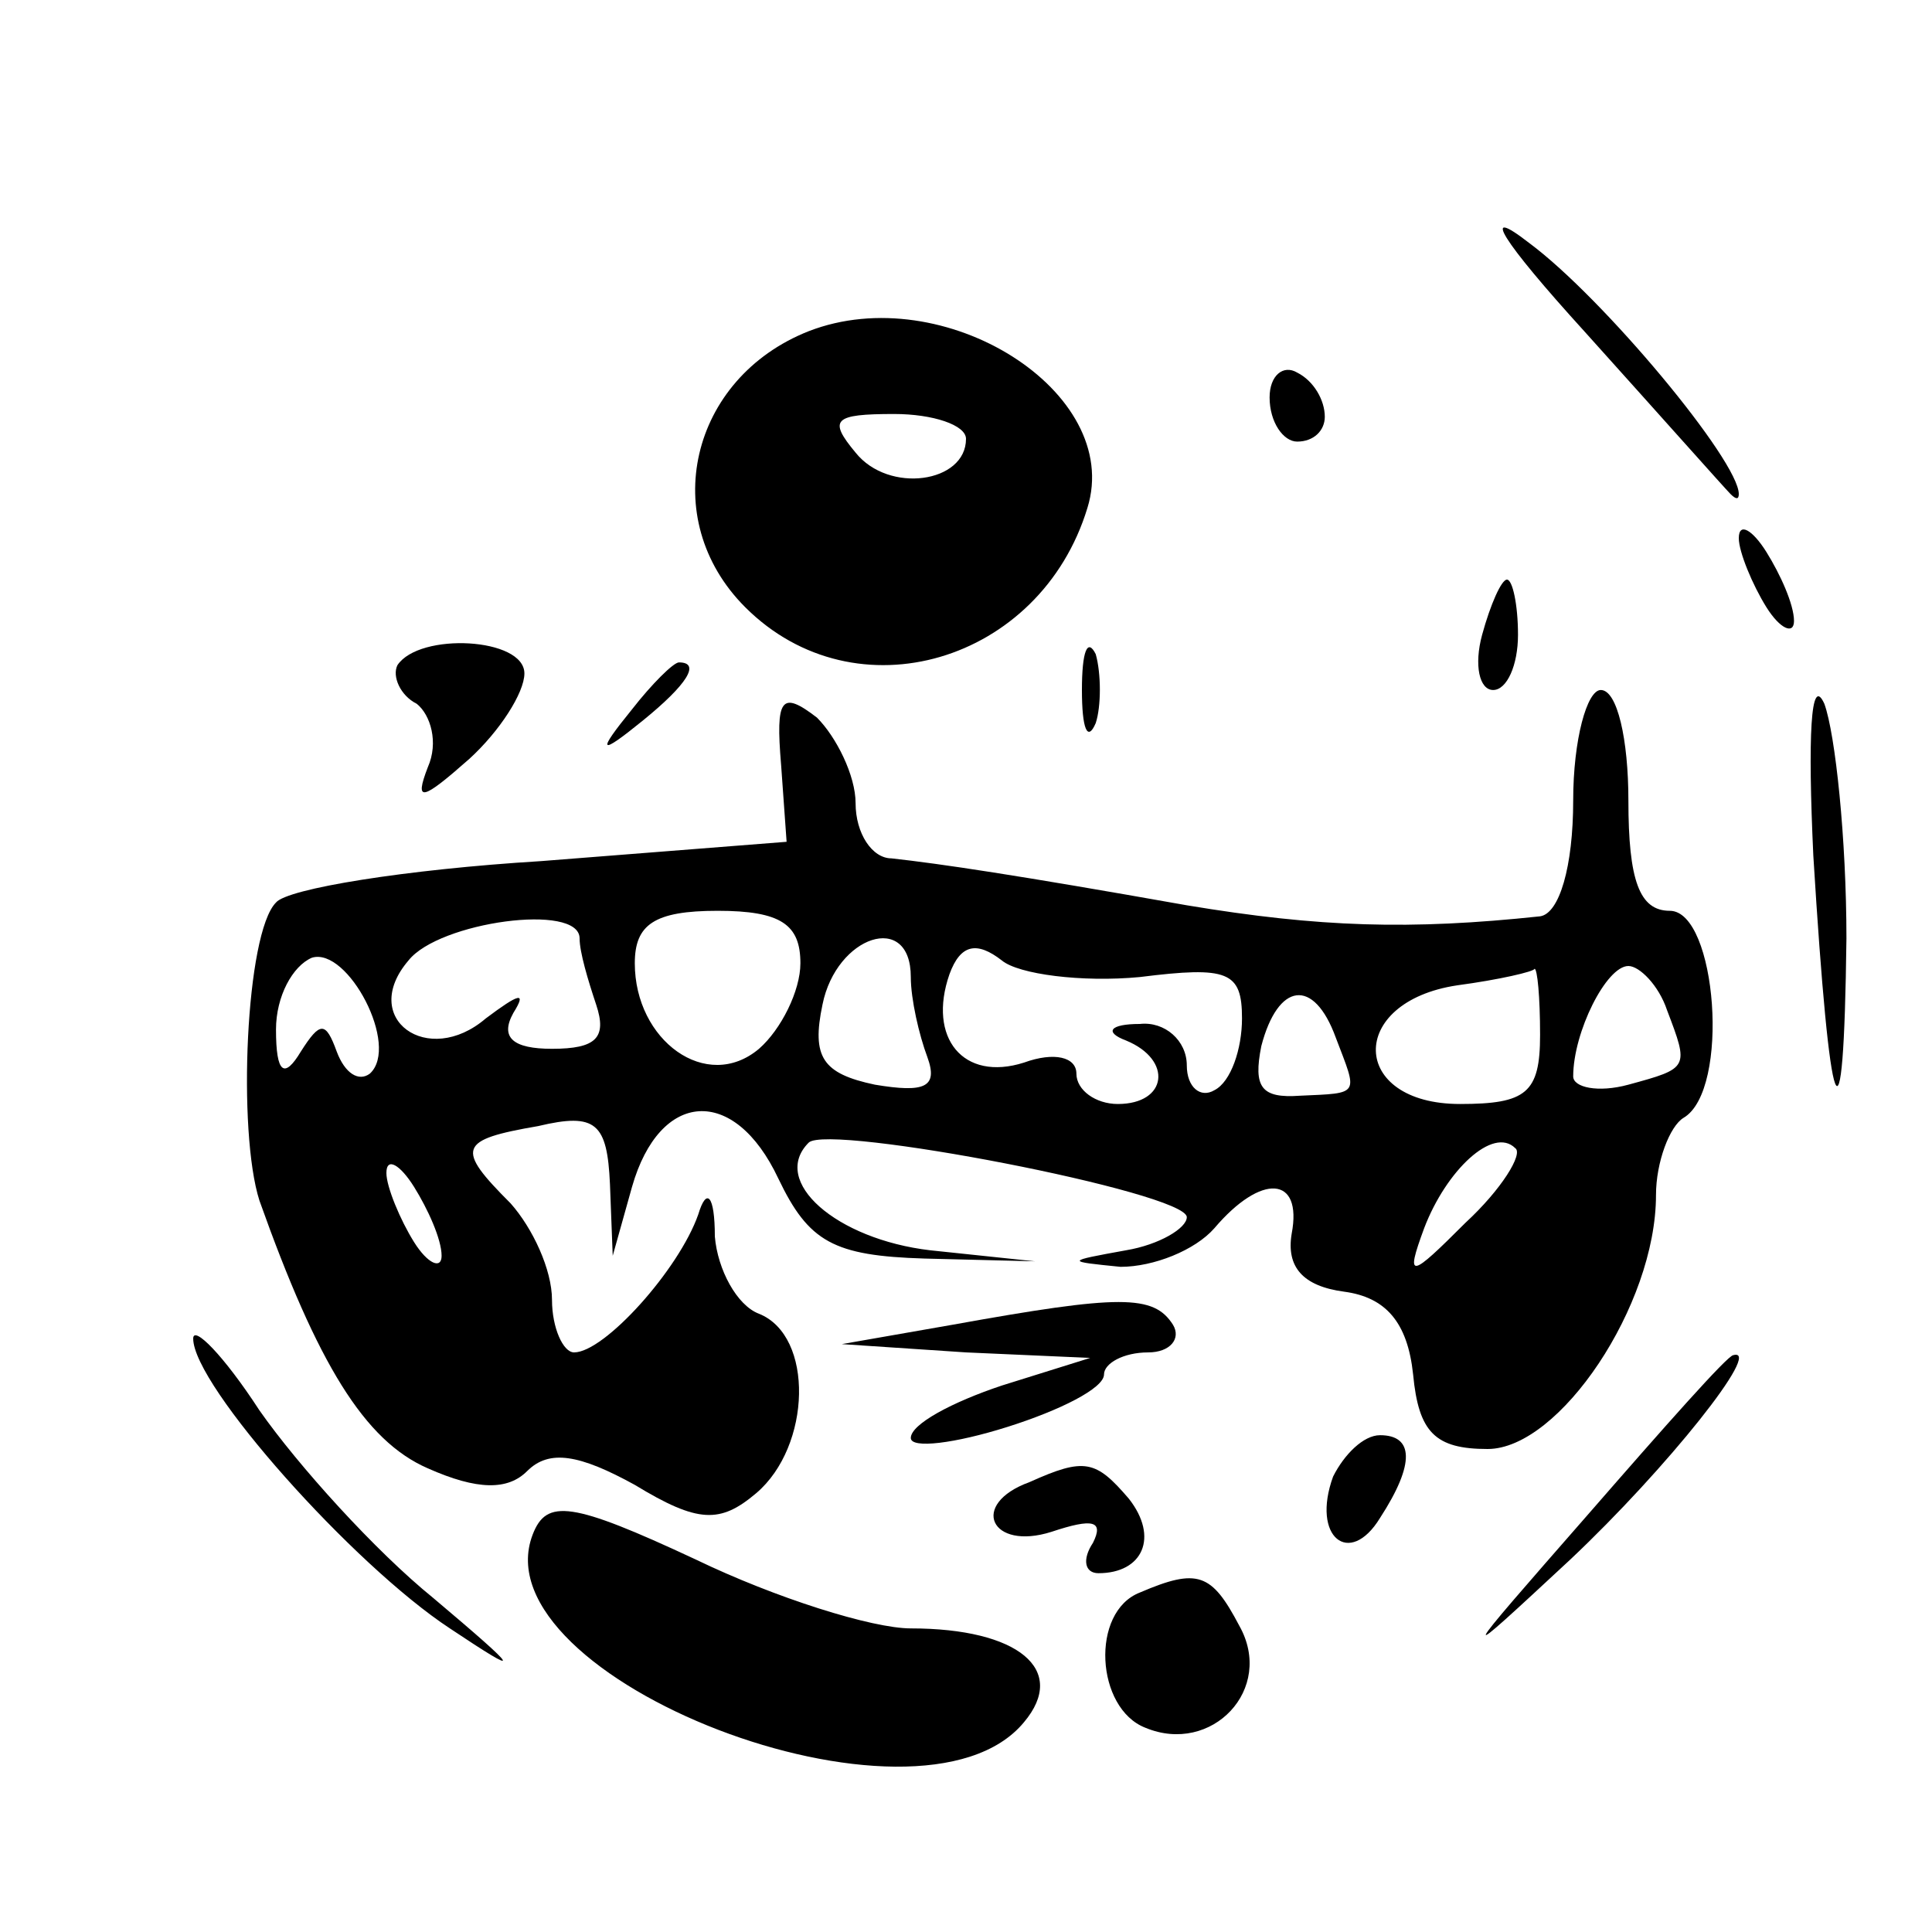 <svg version="1.0" xmlns="http://www.w3.org/2000/svg" width="93.333" height="93.333" viewBox="0 0 70 70"><path d="M57.4 12c2.7 3 5.1 5.7 5.3 5.9.2.2.3.2.3 0 0-1.2-4.9-7.1-7.6-9.1-1.8-1.4-1-.1 2 3.2zm-28.1 0c-4.3 1.7-5.5 6.8-2.3 10 4 4 10.7 2 12.4-3.6 1.3-4.2-5.2-8.3-10.1-6.4zm5.7 3.9c0 1.6-2.8 2-4 .5-1-1.2-.8-1.4 1.4-1.4 1.4 0 2.6.4 2.6.9zm11-1.5c0 .9.5 1.6 1 1.6.6 0 1-.4 1-.9 0-.6-.4-1.3-1-1.6-.5-.3-1 .1-1 .9zm17 5.1c0 .5.5 1.7 1 2.5s1 1 1 .5c0-.6-.5-1.7-1-2.5s-1-1.1-1-.5zM53.7 23c-.3 1.1-.1 2 .4 2s.9-.9.9-2-.2-2-.4-2-.6.9-.9 2zm-39.3 1.1c-.2.4.1 1.1.7 1.4.5.4.8 1.4.4 2.3-.5 1.3-.2 1.2 1.5-.3 1.1-1 2-2.4 2-3.1 0-1.3-3.8-1.5-4.6-.3zm24.8.9c0 1.4.2 1.9.5 1.2.2-.6.2-1.8 0-2.5-.3-.6-.5-.1-.5 1.3zm-16.3.7c-1.3 1.6-1.2 1.7.4.4 1.6-1.3 2.1-2.1 1.3-2.1-.2 0-1 .8-1.7 1.7zM65.7 31c.6 9.8 1.1 11.2 1.2 3 0-3.6-.4-7.4-.8-8.5-.5-1.1-.6 1.2-.4 5.5z"/><path d="M28.3 27.7l.2 2.8-8.9.7c-4.9.3-9.2 1-9.6 1.5-1.1 1.1-1.4 8.3-.6 10.8 2.1 5.9 3.8 8.7 6.1 9.7 1.8.8 2.9.8 3.6.1.8-.8 1.9-.6 3.9.5 2.3 1.4 3.1 1.4 4.4.3 2-1.7 2.1-5.7.1-6.5-.8-.3-1.5-1.6-1.6-2.8 0-1.5-.3-1.8-.6-.8-.7 2-3.4 5-4.5 5-.4 0-.8-.9-.8-1.9 0-1.1-.7-2.6-1.5-3.5-2-2-1.9-2.3 1-2.8 2.1-.5 2.5-.1 2.6 2.1l.1 2.6.7-2.5c1-3.5 3.7-3.7 5.3-.3 1.1 2.3 2 2.8 5.3 2.9l4 .1-3.8-.4c-3.4-.4-5.8-2.5-4.4-3.9.7-.7 13.7 1.8 13.7 2.7 0 .4-1 1-2.2 1.2-2.2.4-2.2.4-.2.6 1.2 0 2.7-.6 3.4-1.4 1.7-2 3.2-1.9 2.8.2-.2 1.2.4 1.9 1.9 2.1 1.5.2 2.3 1.1 2.5 3 .2 2.1.8 2.7 2.7 2.7 2.6 0 6.1-5.2 6.1-9.2 0-1.2.5-2.5 1-2.8 1.7-1 1.2-7.5-.5-7.5-1.1 0-1.5-1.1-1.5-4 0-2.2-.4-4-1-4-.5 0-1 1.8-1 4 0 2.4-.5 4.1-1.2 4.2-4.7.5-8 .4-12.8-.4-6.2-1.1-8.9-1.5-10.7-1.7-.7 0-1.3-.9-1.3-2 0-1-.7-2.4-1.4-3.1-1.3-1-1.5-.7-1.3 1.7zM21 34c0 .5.3 1.5.6 2.4.4 1.2 0 1.6-1.6 1.6-1.4 0-1.9-.4-1.4-1.3.5-.8.2-.7-1 .2-2.1 1.8-4.6 0-2.8-2.1 1.1-1.4 6.2-2.1 6.2-.8zm8 .9c0 1-.7 2.4-1.5 3.1-1.9 1.6-4.5-.3-4.5-3.1 0-1.4.7-1.9 3-1.9s3 .5 3 1.9zm-15.6 4c-.4.3-.9 0-1.2-.8-.4-1.1-.6-1.1-1.3 0-.6 1-.9.8-.9-.8 0-1.2.6-2.3 1.3-2.6 1.3-.4 3.2 3.2 2.1 4.2zM33 35.4c0 .8.3 2.1.6 2.9.4 1.1-.1 1.3-1.9 1-1.9-.4-2.3-1-1.9-2.9.5-2.5 3.2-3.4 3.2-1zm8.3 0c3.2-.4 3.7-.2 3.7 1.5 0 1.1-.4 2.3-1 2.6-.5.3-1-.1-1-.9 0-.9-.8-1.6-1.7-1.5-1.1 0-1.3.3-.5.6 1.7.7 1.5 2.3-.3 2.3-.8 0-1.5-.5-1.5-1.1 0-.6-.8-.8-1.9-.4-2.2.7-3.5-.9-2.7-3.2.4-1.1 1-1.2 1.9-.5.6.5 2.9.8 5 .6zm14.5 2.1c0 2.1-.5 2.5-2.9 2.5-4 0-4.1-3.7-.1-4.3 1.5-.2 2.8-.5 2.8-.6.1 0 .2 1 .2 2.4zm4.6-.9c.8 2.1.8 2.1-1.4 2.7-1.1.3-2 .1-2-.3 0-1.6 1.2-4 2-4 .4 0 1.1.7 1.4 1.6zm-12 1c.8 2.1.9 2-1.3 2.1-1.4.1-1.7-.3-1.4-1.8.6-2.3 1.9-2.5 2.7-.3zm4.7 6.7c-2 2-2.2 2.1-1.5.2.8-2.1 2.5-3.7 3.3-2.9.3.2-.5 1.5-1.8 2.7zM16 45.5c0 .5-.5.3-1-.5s-1-2-1-2.5c0-.6.5-.3 1 .5s1 1.9 1 2.5z"/><path d="M34.5 48l-4 .7 4.5.3 4.5.2-3.2 1c-1.8.6-3.3 1.4-3.3 1.9 0 .4 1.6.2 3.5-.4 1.9-.6 3.5-1.4 3.5-1.9 0-.4.7-.8 1.6-.8.8 0 1.2-.5.9-1-.7-1.1-1.9-1.1-8 0zM7 48.5c0 1.7 5.8 8.2 9.3 10.5 2.7 1.8 2.6 1.6-.6-1.1-2.1-1.7-4.9-4.8-6.3-6.8C8.1 49.1 7 48 7 48.5zm50.6 6.3c-4.9 5.6-4.9 5.6-.7 1.7 3.5-3.3 7-7.7 5.9-7.4-.2 0-2.5 2.6-5.2 5.7zm-9.3-1.3c-.8 2.2.6 3.3 1.7 1.5 1.3-2 1.2-3 0-3-.6 0-1.3.7-1.7 1.5zm-11 .2c-2.2.8-1.4 2.5.8 1.8 1.5-.5 1.9-.4 1.5.4-.4.6-.3 1.1.2 1.1 1.6 0 2.2-1.3 1.1-2.7-1.2-1.4-1.6-1.5-3.6-.6zm-18 1.9c-2 5.2 14 11.4 17.8 6.8 1.6-1.9-.2-3.4-4.1-3.4-1.4 0-4.9-1.1-7.8-2.5-4.5-2.1-5.4-2.2-5.9-.9zm22 2.1c-1.8.7-1.6 4.2.2 4.9 2.4 1 4.7-1.4 3.4-3.7-1-1.9-1.5-2.1-3.6-1.2z"/></svg>